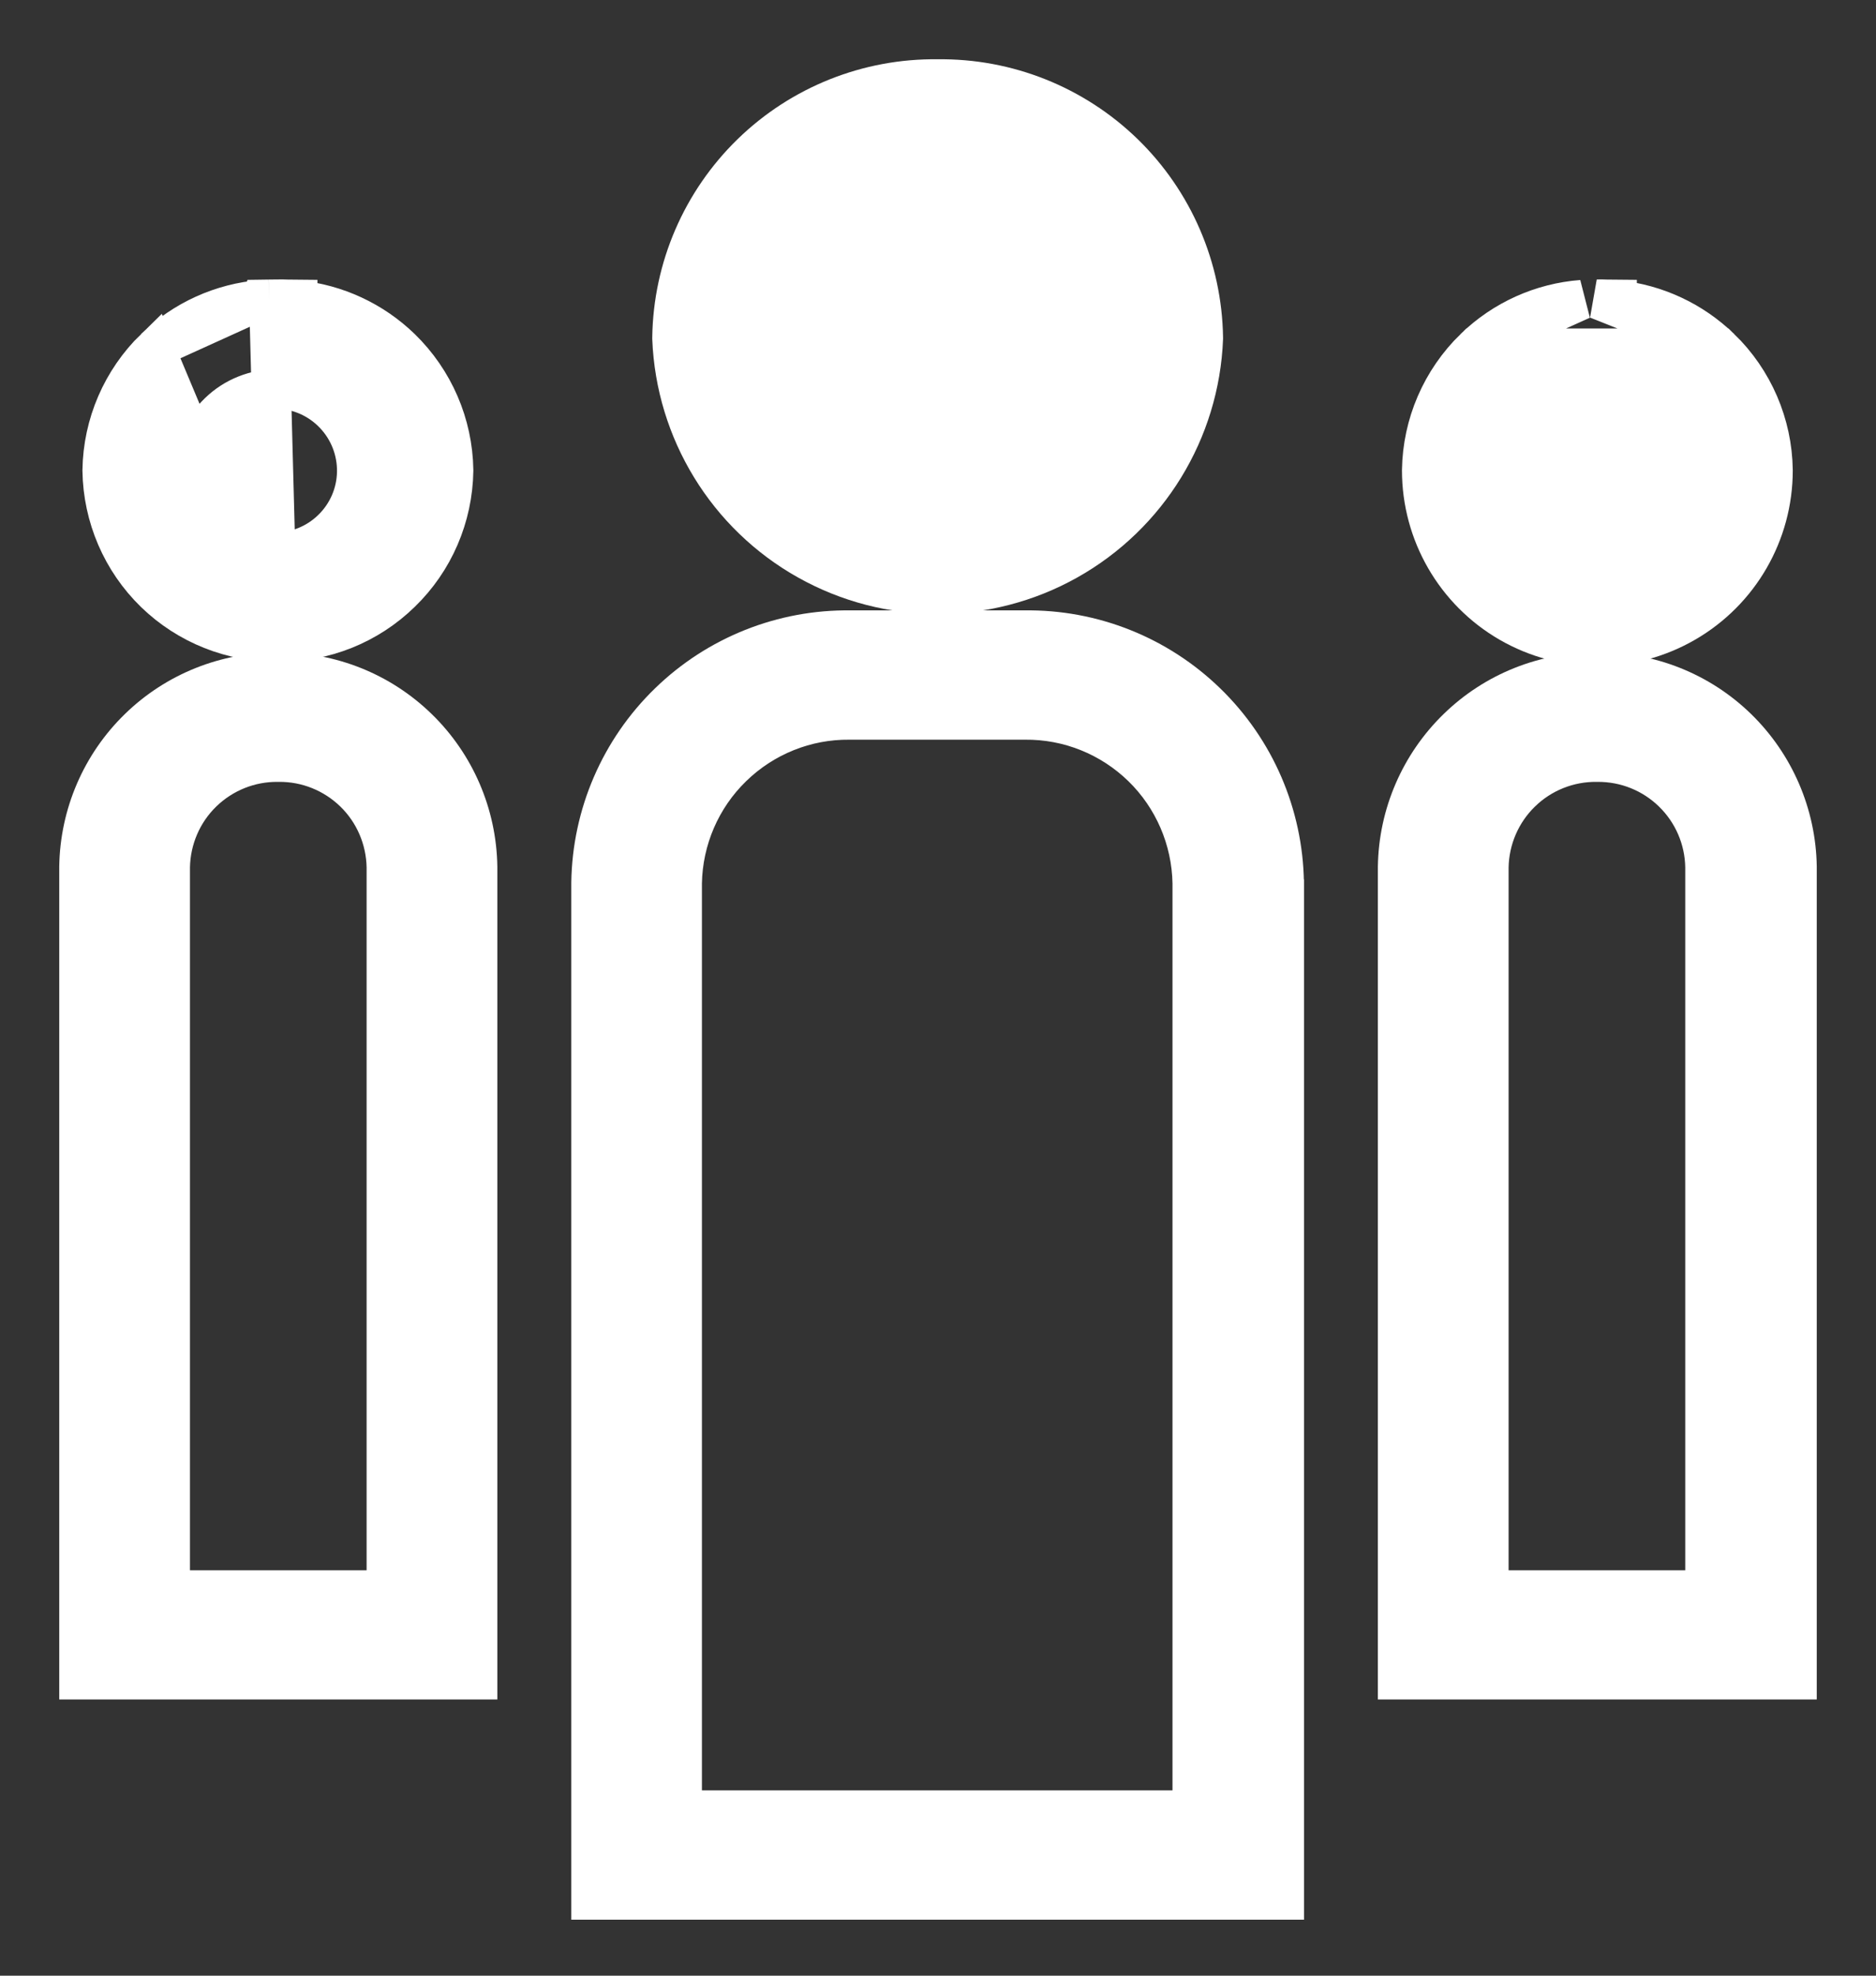 <svg width="19" height="20" viewBox="0 0 19 20" fill="none" xmlns="http://www.w3.org/2000/svg">
<rect x="0" y="0" width="19" height="20" fill="#333333" stroke="none"/>
<path d="M10.377 7.288V7.288L10.379 7.288C10.822 7.283 11.25 7.455 11.568 7.765C11.885 8.074 12.067 8.497 12.075 8.94V18.324H6.909V8.94C6.917 8.497 7.099 8.074 7.417 7.765L7.417 7.765C7.735 7.455 8.162 7.283 8.606 7.288L8.606 7.288H8.608H10.369H10.377ZM6.773 7.112L6.773 7.112C6.279 7.591 5.996 8.247 5.986 8.935L5.986 8.935V8.938V19.033V19.233H6.186H12.806H13.007V19.033V8.938H13.007L13.006 8.935C12.996 8.247 12.713 7.591 12.219 7.112L12.219 7.112C11.726 6.633 11.063 6.369 10.375 6.379H10.369H8.617C7.929 6.369 7.266 6.633 6.773 7.112Z" fill="white" stroke="white" stroke-width="0.4"/>
<path d="M11.382 1.551C11.887 2.042 12.176 2.713 12.187 3.417L12.187 3.428L12.187 3.428C12.15 4.364 11.629 5.214 10.812 5.672L10.812 5.672C9.995 6.13 8.998 6.13 8.181 5.672L8.181 5.672C7.363 5.214 6.843 4.364 6.806 3.428L6.806 3.417L6.806 3.417C6.816 2.713 7.106 2.042 7.611 1.551L7.611 1.551C8.115 1.061 8.793 0.791 9.496 0.8C10.2 0.791 10.877 1.061 11.382 1.551ZM11.382 1.551C11.382 1.551 11.382 1.551 11.382 1.551L11.242 1.695L11.382 1.551ZM9.494 1.709L9.494 1.709L9.499 1.709C9.96 1.703 10.405 1.88 10.735 2.202L10.868 2.065L10.735 2.202C11.066 2.523 11.255 2.961 11.263 3.422C11.262 4.053 10.926 4.635 10.38 4.95C9.833 5.266 9.16 5.266 8.613 4.95C8.067 4.635 7.73 4.053 7.73 3.422C7.737 2.961 7.927 2.523 8.257 2.202C8.588 1.88 9.033 1.703 9.494 1.709Z" fill="white" stroke="white" stroke-width="0.4"/>
<path d="M2.051 8.021C2.256 7.822 2.53 7.712 2.815 7.715L2.815 7.715H2.822V7.715C3.107 7.712 3.381 7.822 3.586 8.021L3.586 8.021C3.791 8.22 3.908 8.493 3.913 8.779V16.096H1.724V8.779C1.729 8.493 1.846 8.22 2.051 8.021L2.051 8.021ZM2.819 6.806C2.291 6.8 1.783 7.003 1.405 7.371L1.405 7.371C1.025 7.74 0.808 8.245 0.8 8.774L0.8 8.774V8.777V16.804V17.004H1H4.637H4.837V16.804V8.777H4.837L4.837 8.774C4.829 8.245 4.612 7.74 4.232 7.371L4.232 7.371C3.854 7.003 3.346 6.8 2.819 6.806Z" fill="white" stroke="white" stroke-width="0.4"/>
<path d="M2.815 6.498C2.349 6.504 1.901 6.325 1.567 6.001L1.567 6.001C1.233 5.676 1.042 5.231 1.035 4.765L1.035 4.759L1.035 4.759C1.042 4.294 1.234 3.85 1.568 3.525L2.815 6.498ZM2.815 6.498C3.28 6.504 3.728 6.325 4.061 6C4.396 5.676 4.587 5.231 4.594 4.765L4.594 4.765L4.594 4.759C4.587 4.293 4.395 3.85 4.061 3.525C3.775 3.248 3.406 3.078 3.015 3.038V3.031L2.909 3.03C2.877 3.029 2.845 3.028 2.813 3.029C2.813 3.029 2.812 3.029 2.812 3.029L2.723 3.03M2.815 6.498L2.723 3.03M2.723 3.03L2.651 3.031L2.65 3.034M2.723 3.03L2.65 3.034M2.65 3.034C2.245 3.067 1.862 3.239 1.568 3.525L2.65 3.034ZM3.384 4.193L3.384 4.193C3.535 4.351 3.617 4.562 3.613 4.78C3.609 4.998 3.519 5.205 3.362 5.357L3.362 5.357C3.206 5.509 2.996 5.593 2.778 5.591C2.56 5.589 2.351 5.5 2.198 5.345L2.198 5.345C2.045 5.19 1.959 4.982 1.959 4.764C1.963 4.541 2.054 4.33 2.214 4.175C2.373 4.02 2.588 3.935 2.81 3.937C3.027 3.943 3.234 4.035 3.384 4.193Z" fill="white" stroke="white" stroke-width="0.4"/>
<path d="M16.178 7.715V7.715L16.179 7.715C16.465 7.713 16.739 7.823 16.943 8.023C17.147 8.222 17.264 8.494 17.268 8.779V16.096H15.079V8.779C15.084 8.493 15.202 8.22 15.407 8.021C15.612 7.821 15.889 7.711 16.175 7.715L16.175 7.715H16.178H16.178ZM14.761 7.371L14.761 7.371C14.381 7.74 14.163 8.245 14.155 8.774L14.155 8.774V8.777V16.804V17.004H14.355H18H18.2V16.804V8.777H18.2L18.2 8.774C18.192 8.245 17.974 7.74 17.595 7.371C17.216 7.002 16.706 6.799 16.178 6.806C15.649 6.799 15.14 7.002 14.761 7.371Z" fill="white" stroke="white" stroke-width="0.4"/>
<path d="M17.425 3.525C17.759 3.849 17.951 4.294 17.957 4.759L17.957 4.762C17.957 5.398 17.618 5.985 17.067 6.303L17.067 6.303C16.517 6.621 15.839 6.621 15.288 6.303L15.288 6.303C14.738 5.985 14.399 5.398 14.399 4.762V4.759L14.399 4.759C14.406 4.294 14.598 3.85 14.932 3.525L17.425 3.525ZM17.425 3.525C17.139 3.248 16.77 3.077 16.378 3.037V3.031L16.27 3.03C16.24 3.029 16.209 3.028 16.178 3.029L17.425 3.525ZM15.577 4.175C15.737 4.02 15.951 3.935 16.173 3.937C16.391 3.943 16.597 4.035 16.748 4.193L16.748 4.193C16.898 4.351 16.98 4.562 16.976 4.779C16.972 4.998 16.882 5.205 16.726 5.357L16.726 5.357C16.569 5.509 16.359 5.593 16.141 5.591C15.923 5.589 15.715 5.5 15.561 5.345L15.561 5.345C15.408 5.19 15.323 4.981 15.322 4.764C15.326 4.542 15.418 4.33 15.577 4.175ZM16.02 3.034C15.613 3.065 15.227 3.238 14.932 3.525L16.02 3.034Z" fill="white" stroke="white" stroke-width="0.4"/>
</svg>

